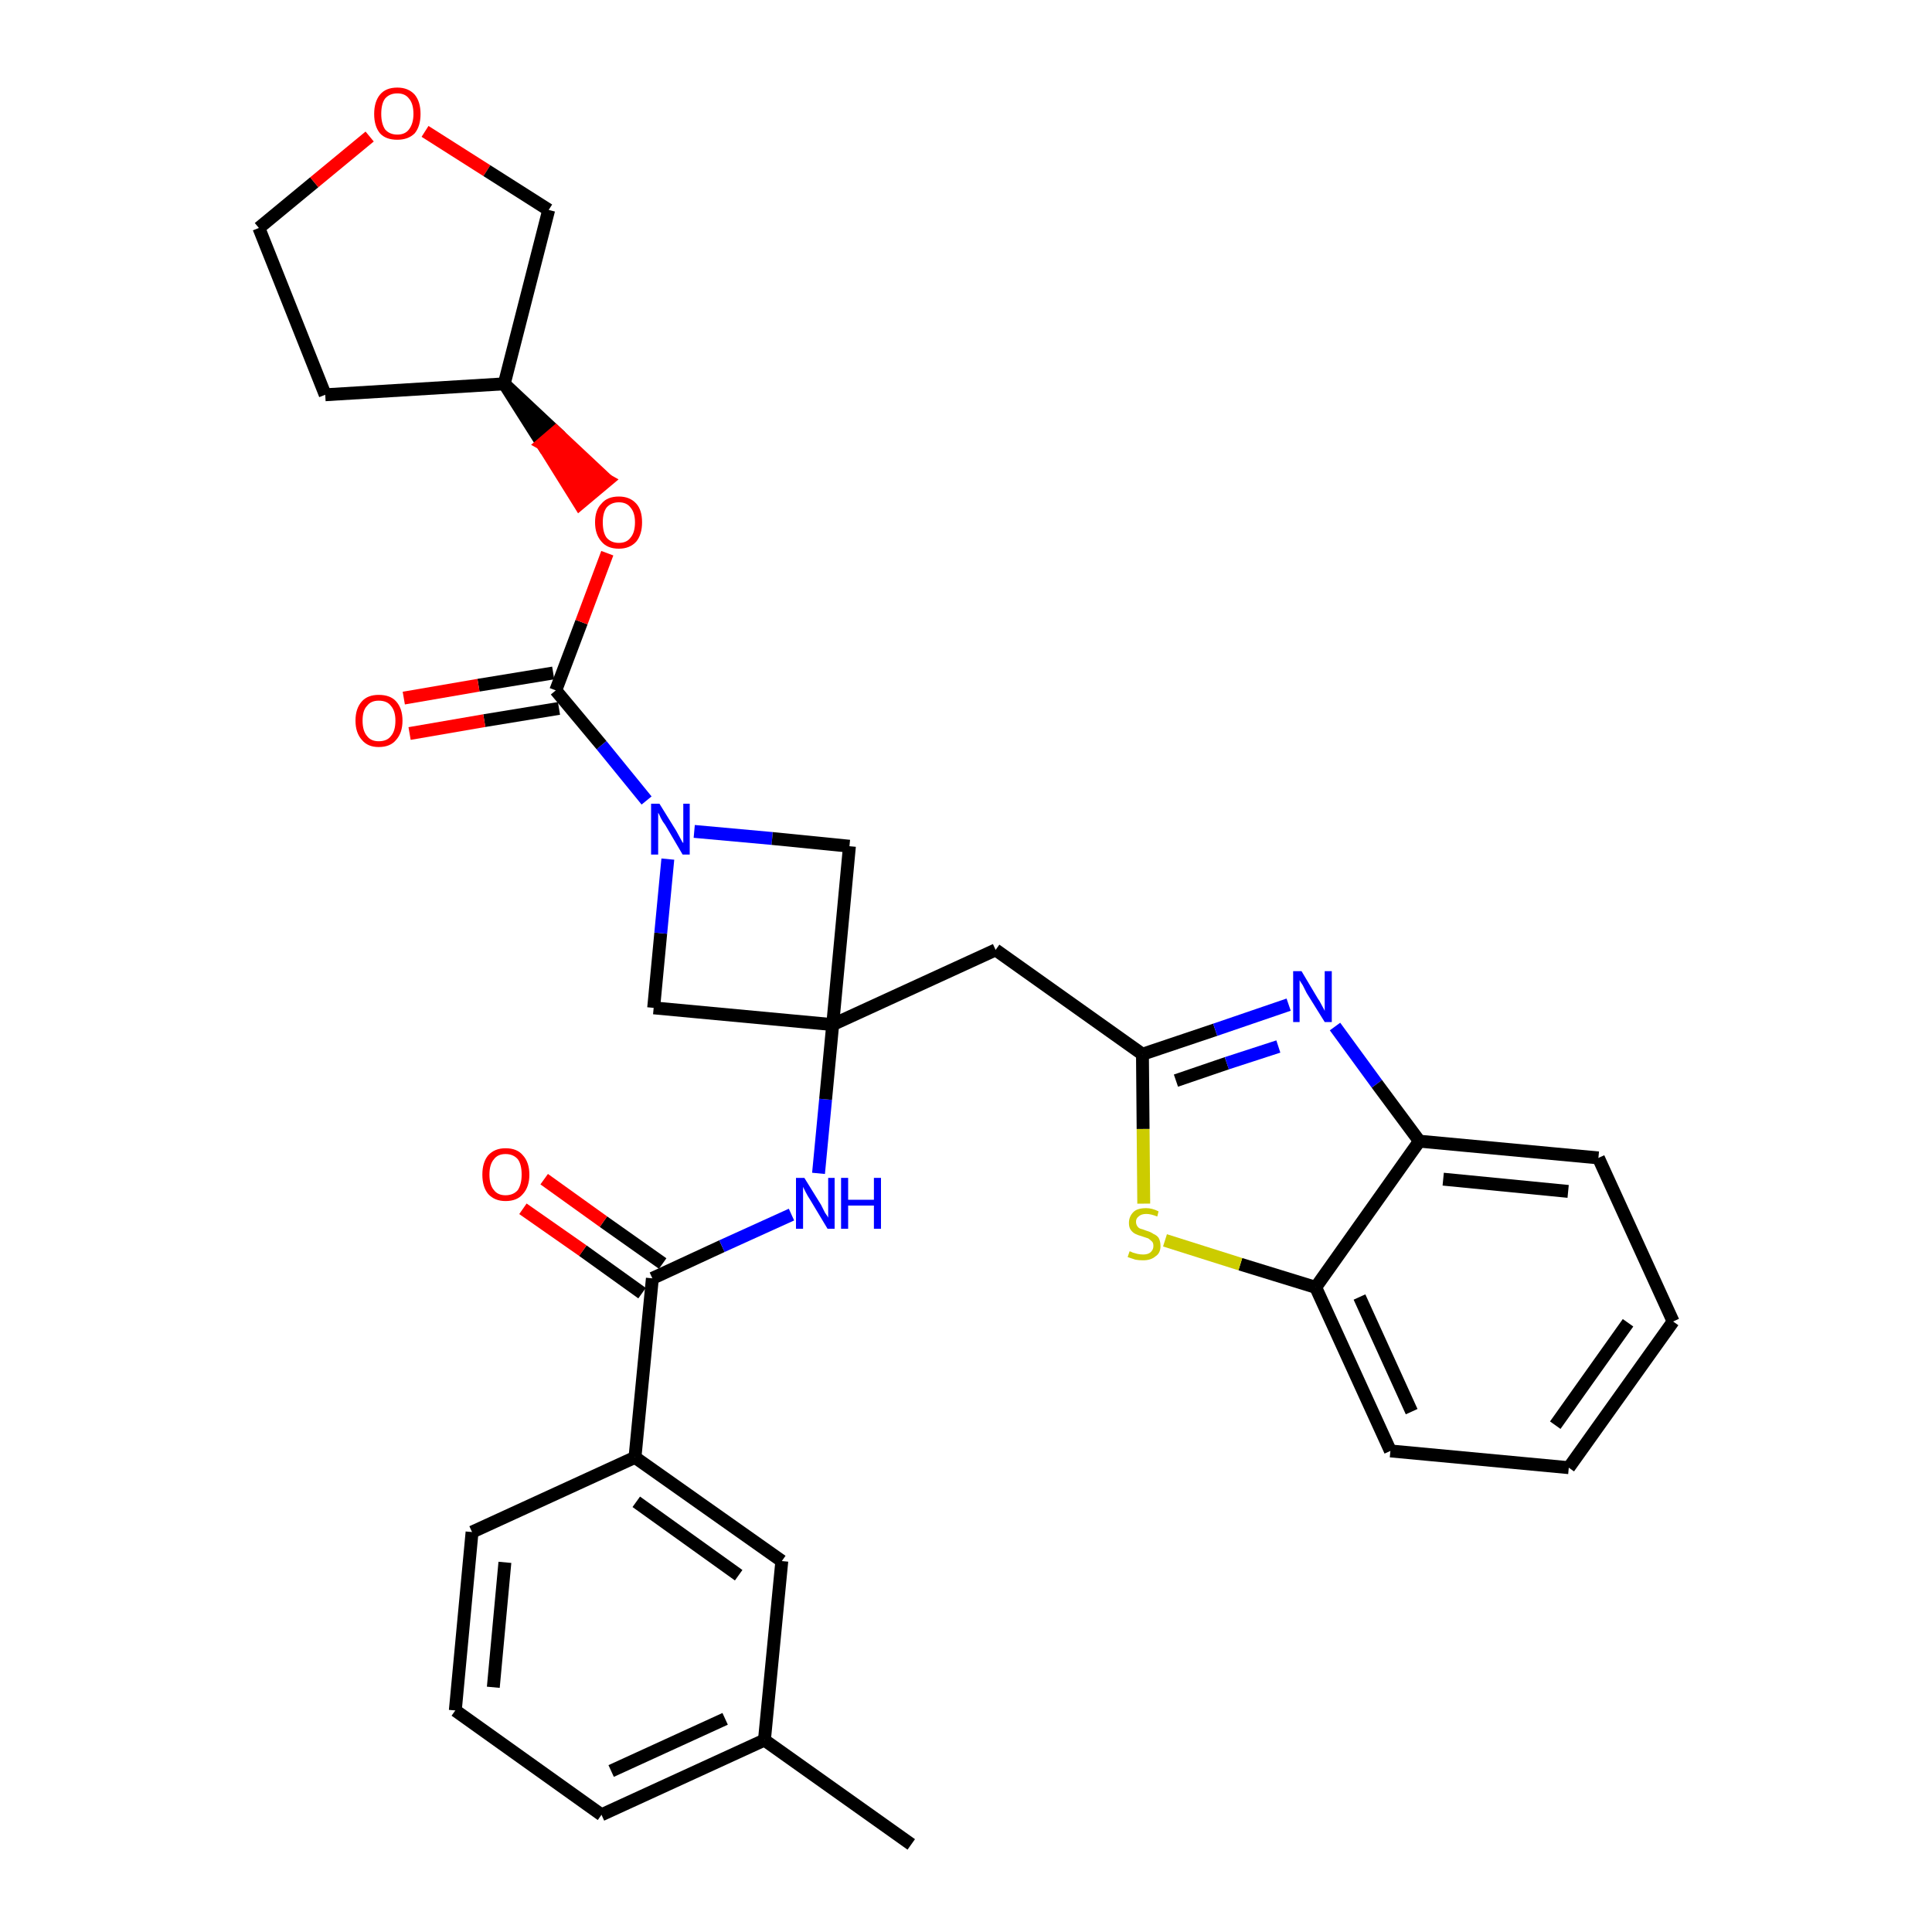 <?xml version='1.0' encoding='iso-8859-1'?>
<svg version='1.1' baseProfile='full'
              xmlns='http://www.w3.org/2000/svg'
                      xmlns:rdkit='http://www.rdkit.org/xml'
                      xmlns:xlink='http://www.w3.org/1999/xlink'
                  xml:space='preserve'
width='300px' height='300px' viewBox='0 0 300 300'>
<!-- END OF HEADER -->
<path class='bond-0 atom-0 atom-1' d='M 141.5,286.4 L 118.7,270.2' style='fill:none;fill-rule:evenodd;stroke:#000000;stroke-width:2.0px;stroke-linecap:butt;stroke-linejoin:miter;stroke-opacity:1' />
<path class='bond-1 atom-1 atom-2' d='M 118.7,270.2 L 93.4,281.8' style='fill:none;fill-rule:evenodd;stroke:#000000;stroke-width:2.0px;stroke-linecap:butt;stroke-linejoin:miter;stroke-opacity:1' />
<path class='bond-1 atom-1 atom-2' d='M 112.6,266.9 L 94.9,275.0' style='fill:none;fill-rule:evenodd;stroke:#000000;stroke-width:2.0px;stroke-linecap:butt;stroke-linejoin:miter;stroke-opacity:1' />
<path class='bond-31 atom-31 atom-1' d='M 121.4,242.4 L 118.7,270.2' style='fill:none;fill-rule:evenodd;stroke:#000000;stroke-width:2.0px;stroke-linecap:butt;stroke-linejoin:miter;stroke-opacity:1' />
<path class='bond-2 atom-2 atom-3' d='M 93.4,281.8 L 70.7,265.6' style='fill:none;fill-rule:evenodd;stroke:#000000;stroke-width:2.0px;stroke-linecap:butt;stroke-linejoin:miter;stroke-opacity:1' />
<path class='bond-3 atom-3 atom-4' d='M 70.7,265.6 L 73.3,237.9' style='fill:none;fill-rule:evenodd;stroke:#000000;stroke-width:2.0px;stroke-linecap:butt;stroke-linejoin:miter;stroke-opacity:1' />
<path class='bond-3 atom-3 atom-4' d='M 76.6,262.0 L 78.4,242.6' style='fill:none;fill-rule:evenodd;stroke:#000000;stroke-width:2.0px;stroke-linecap:butt;stroke-linejoin:miter;stroke-opacity:1' />
<path class='bond-4 atom-4 atom-5' d='M 73.3,237.9 L 98.6,226.3' style='fill:none;fill-rule:evenodd;stroke:#000000;stroke-width:2.0px;stroke-linecap:butt;stroke-linejoin:miter;stroke-opacity:1' />
<path class='bond-5 atom-5 atom-6' d='M 98.6,226.3 L 101.3,198.5' style='fill:none;fill-rule:evenodd;stroke:#000000;stroke-width:2.0px;stroke-linecap:butt;stroke-linejoin:miter;stroke-opacity:1' />
<path class='bond-30 atom-5 atom-31' d='M 98.6,226.3 L 121.4,242.4' style='fill:none;fill-rule:evenodd;stroke:#000000;stroke-width:2.0px;stroke-linecap:butt;stroke-linejoin:miter;stroke-opacity:1' />
<path class='bond-30 atom-5 atom-31' d='M 98.8,233.2 L 114.7,244.6' style='fill:none;fill-rule:evenodd;stroke:#000000;stroke-width:2.0px;stroke-linecap:butt;stroke-linejoin:miter;stroke-opacity:1' />
<path class='bond-6 atom-6 atom-7' d='M 102.9,196.2 L 93.7,189.7' style='fill:none;fill-rule:evenodd;stroke:#000000;stroke-width:2.0px;stroke-linecap:butt;stroke-linejoin:miter;stroke-opacity:1' />
<path class='bond-6 atom-6 atom-7' d='M 93.7,189.7 L 84.5,183.1' style='fill:none;fill-rule:evenodd;stroke:#FF0000;stroke-width:2.0px;stroke-linecap:butt;stroke-linejoin:miter;stroke-opacity:1' />
<path class='bond-6 atom-6 atom-7' d='M 99.7,200.8 L 90.5,194.2' style='fill:none;fill-rule:evenodd;stroke:#000000;stroke-width:2.0px;stroke-linecap:butt;stroke-linejoin:miter;stroke-opacity:1' />
<path class='bond-6 atom-6 atom-7' d='M 90.5,194.2 L 81.2,187.7' style='fill:none;fill-rule:evenodd;stroke:#FF0000;stroke-width:2.0px;stroke-linecap:butt;stroke-linejoin:miter;stroke-opacity:1' />
<path class='bond-7 atom-6 atom-8' d='M 101.3,198.5 L 112.1,193.5' style='fill:none;fill-rule:evenodd;stroke:#000000;stroke-width:2.0px;stroke-linecap:butt;stroke-linejoin:miter;stroke-opacity:1' />
<path class='bond-7 atom-6 atom-8' d='M 112.1,193.5 L 122.9,188.6' style='fill:none;fill-rule:evenodd;stroke:#0000FF;stroke-width:2.0px;stroke-linecap:butt;stroke-linejoin:miter;stroke-opacity:1' />
<path class='bond-8 atom-8 atom-9' d='M 127.1,182.2 L 128.2,170.7' style='fill:none;fill-rule:evenodd;stroke:#0000FF;stroke-width:2.0px;stroke-linecap:butt;stroke-linejoin:miter;stroke-opacity:1' />
<path class='bond-8 atom-8 atom-9' d='M 128.2,170.7 L 129.3,159.1' style='fill:none;fill-rule:evenodd;stroke:#000000;stroke-width:2.0px;stroke-linecap:butt;stroke-linejoin:miter;stroke-opacity:1' />
<path class='bond-9 atom-9 atom-10' d='M 129.3,159.1 L 154.6,147.5' style='fill:none;fill-rule:evenodd;stroke:#000000;stroke-width:2.0px;stroke-linecap:butt;stroke-linejoin:miter;stroke-opacity:1' />
<path class='bond-19 atom-9 atom-20' d='M 129.3,159.1 L 101.5,156.5' style='fill:none;fill-rule:evenodd;stroke:#000000;stroke-width:2.0px;stroke-linecap:butt;stroke-linejoin:miter;stroke-opacity:1' />
<path class='bond-32 atom-30 atom-9' d='M 131.9,131.4 L 129.3,159.1' style='fill:none;fill-rule:evenodd;stroke:#000000;stroke-width:2.0px;stroke-linecap:butt;stroke-linejoin:miter;stroke-opacity:1' />
<path class='bond-10 atom-10 atom-11' d='M 154.6,147.5 L 177.4,163.7' style='fill:none;fill-rule:evenodd;stroke:#000000;stroke-width:2.0px;stroke-linecap:butt;stroke-linejoin:miter;stroke-opacity:1' />
<path class='bond-11 atom-11 atom-12' d='M 177.4,163.7 L 188.7,159.9' style='fill:none;fill-rule:evenodd;stroke:#000000;stroke-width:2.0px;stroke-linecap:butt;stroke-linejoin:miter;stroke-opacity:1' />
<path class='bond-11 atom-11 atom-12' d='M 188.7,159.9 L 200.1,156.0' style='fill:none;fill-rule:evenodd;stroke:#0000FF;stroke-width:2.0px;stroke-linecap:butt;stroke-linejoin:miter;stroke-opacity:1' />
<path class='bond-11 atom-11 atom-12' d='M 182.6,167.8 L 190.5,165.1' style='fill:none;fill-rule:evenodd;stroke:#000000;stroke-width:2.0px;stroke-linecap:butt;stroke-linejoin:miter;stroke-opacity:1' />
<path class='bond-11 atom-11 atom-12' d='M 190.5,165.1 L 198.5,162.5' style='fill:none;fill-rule:evenodd;stroke:#0000FF;stroke-width:2.0px;stroke-linecap:butt;stroke-linejoin:miter;stroke-opacity:1' />
<path class='bond-33 atom-19 atom-11' d='M 177.6,186.9 L 177.5,175.3' style='fill:none;fill-rule:evenodd;stroke:#CCCC00;stroke-width:2.0px;stroke-linecap:butt;stroke-linejoin:miter;stroke-opacity:1' />
<path class='bond-33 atom-19 atom-11' d='M 177.5,175.3 L 177.4,163.7' style='fill:none;fill-rule:evenodd;stroke:#000000;stroke-width:2.0px;stroke-linecap:butt;stroke-linejoin:miter;stroke-opacity:1' />
<path class='bond-12 atom-12 atom-13' d='M 207.3,159.4 L 213.8,168.3' style='fill:none;fill-rule:evenodd;stroke:#0000FF;stroke-width:2.0px;stroke-linecap:butt;stroke-linejoin:miter;stroke-opacity:1' />
<path class='bond-12 atom-12 atom-13' d='M 213.8,168.3 L 220.4,177.2' style='fill:none;fill-rule:evenodd;stroke:#000000;stroke-width:2.0px;stroke-linecap:butt;stroke-linejoin:miter;stroke-opacity:1' />
<path class='bond-13 atom-13 atom-14' d='M 220.4,177.2 L 248.2,179.8' style='fill:none;fill-rule:evenodd;stroke:#000000;stroke-width:2.0px;stroke-linecap:butt;stroke-linejoin:miter;stroke-opacity:1' />
<path class='bond-13 atom-13 atom-14' d='M 224.1,183.1 L 243.5,185.0' style='fill:none;fill-rule:evenodd;stroke:#000000;stroke-width:2.0px;stroke-linecap:butt;stroke-linejoin:miter;stroke-opacity:1' />
<path class='bond-35 atom-18 atom-13' d='M 204.3,199.9 L 220.4,177.2' style='fill:none;fill-rule:evenodd;stroke:#000000;stroke-width:2.0px;stroke-linecap:butt;stroke-linejoin:miter;stroke-opacity:1' />
<path class='bond-14 atom-14 atom-15' d='M 248.2,179.8 L 259.8,205.2' style='fill:none;fill-rule:evenodd;stroke:#000000;stroke-width:2.0px;stroke-linecap:butt;stroke-linejoin:miter;stroke-opacity:1' />
<path class='bond-15 atom-15 atom-16' d='M 259.8,205.2 L 243.6,227.9' style='fill:none;fill-rule:evenodd;stroke:#000000;stroke-width:2.0px;stroke-linecap:butt;stroke-linejoin:miter;stroke-opacity:1' />
<path class='bond-15 atom-15 atom-16' d='M 252.8,205.4 L 241.5,221.3' style='fill:none;fill-rule:evenodd;stroke:#000000;stroke-width:2.0px;stroke-linecap:butt;stroke-linejoin:miter;stroke-opacity:1' />
<path class='bond-16 atom-16 atom-17' d='M 243.6,227.9 L 215.9,225.3' style='fill:none;fill-rule:evenodd;stroke:#000000;stroke-width:2.0px;stroke-linecap:butt;stroke-linejoin:miter;stroke-opacity:1' />
<path class='bond-17 atom-17 atom-18' d='M 215.9,225.3 L 204.3,199.9' style='fill:none;fill-rule:evenodd;stroke:#000000;stroke-width:2.0px;stroke-linecap:butt;stroke-linejoin:miter;stroke-opacity:1' />
<path class='bond-17 atom-17 atom-18' d='M 219.2,219.2 L 211.1,201.4' style='fill:none;fill-rule:evenodd;stroke:#000000;stroke-width:2.0px;stroke-linecap:butt;stroke-linejoin:miter;stroke-opacity:1' />
<path class='bond-18 atom-18 atom-19' d='M 204.3,199.9 L 192.6,196.3' style='fill:none;fill-rule:evenodd;stroke:#000000;stroke-width:2.0px;stroke-linecap:butt;stroke-linejoin:miter;stroke-opacity:1' />
<path class='bond-18 atom-18 atom-19' d='M 192.6,196.3 L 180.9,192.6' style='fill:none;fill-rule:evenodd;stroke:#CCCC00;stroke-width:2.0px;stroke-linecap:butt;stroke-linejoin:miter;stroke-opacity:1' />
<path class='bond-20 atom-20 atom-21' d='M 101.5,156.5 L 102.6,144.9' style='fill:none;fill-rule:evenodd;stroke:#000000;stroke-width:2.0px;stroke-linecap:butt;stroke-linejoin:miter;stroke-opacity:1' />
<path class='bond-20 atom-20 atom-21' d='M 102.6,144.9 L 103.7,133.4' style='fill:none;fill-rule:evenodd;stroke:#0000FF;stroke-width:2.0px;stroke-linecap:butt;stroke-linejoin:miter;stroke-opacity:1' />
<path class='bond-21 atom-21 atom-22' d='M 100.4,124.3 L 93.4,115.7' style='fill:none;fill-rule:evenodd;stroke:#0000FF;stroke-width:2.0px;stroke-linecap:butt;stroke-linejoin:miter;stroke-opacity:1' />
<path class='bond-21 atom-21 atom-22' d='M 93.4,115.7 L 86.3,107.2' style='fill:none;fill-rule:evenodd;stroke:#000000;stroke-width:2.0px;stroke-linecap:butt;stroke-linejoin:miter;stroke-opacity:1' />
<path class='bond-29 atom-21 atom-30' d='M 107.8,129.1 L 119.9,130.2' style='fill:none;fill-rule:evenodd;stroke:#0000FF;stroke-width:2.0px;stroke-linecap:butt;stroke-linejoin:miter;stroke-opacity:1' />
<path class='bond-29 atom-21 atom-30' d='M 119.9,130.2 L 131.9,131.4' style='fill:none;fill-rule:evenodd;stroke:#000000;stroke-width:2.0px;stroke-linecap:butt;stroke-linejoin:miter;stroke-opacity:1' />
<path class='bond-22 atom-22 atom-23' d='M 85.9,104.5 L 74.3,106.4' style='fill:none;fill-rule:evenodd;stroke:#000000;stroke-width:2.0px;stroke-linecap:butt;stroke-linejoin:miter;stroke-opacity:1' />
<path class='bond-22 atom-22 atom-23' d='M 74.3,106.4 L 62.7,108.4' style='fill:none;fill-rule:evenodd;stroke:#FF0000;stroke-width:2.0px;stroke-linecap:butt;stroke-linejoin:miter;stroke-opacity:1' />
<path class='bond-22 atom-22 atom-23' d='M 86.8,110.0 L 75.2,111.9' style='fill:none;fill-rule:evenodd;stroke:#000000;stroke-width:2.0px;stroke-linecap:butt;stroke-linejoin:miter;stroke-opacity:1' />
<path class='bond-22 atom-22 atom-23' d='M 75.2,111.9 L 63.6,113.9' style='fill:none;fill-rule:evenodd;stroke:#FF0000;stroke-width:2.0px;stroke-linecap:butt;stroke-linejoin:miter;stroke-opacity:1' />
<path class='bond-23 atom-22 atom-24' d='M 86.3,107.2 L 90.3,96.6' style='fill:none;fill-rule:evenodd;stroke:#000000;stroke-width:2.0px;stroke-linecap:butt;stroke-linejoin:miter;stroke-opacity:1' />
<path class='bond-23 atom-22 atom-24' d='M 90.3,96.6 L 94.3,85.9' style='fill:none;fill-rule:evenodd;stroke:#FF0000;stroke-width:2.0px;stroke-linecap:butt;stroke-linejoin:miter;stroke-opacity:1' />
<path class='bond-24 atom-25 atom-24' d='M 78.3,59.6 L 84.2,68.9 L 86.3,67.1 Z' style='fill:#000000;fill-rule:evenodd;fill-opacity:1;stroke:#000000;stroke-width:2.0px;stroke-linecap:butt;stroke-linejoin:miter;stroke-opacity:1;' />
<path class='bond-24 atom-25 atom-24' d='M 84.2,68.9 L 94.3,74.6 L 90.0,78.2 Z' style='fill:#FF0000;fill-rule:evenodd;fill-opacity:1;stroke:#FF0000;stroke-width:2.0px;stroke-linecap:butt;stroke-linejoin:miter;stroke-opacity:1;' />
<path class='bond-24 atom-25 atom-24' d='M 84.2,68.9 L 86.3,67.1 L 94.3,74.6 Z' style='fill:#FF0000;fill-rule:evenodd;fill-opacity:1;stroke:#FF0000;stroke-width:2.0px;stroke-linecap:butt;stroke-linejoin:miter;stroke-opacity:1;' />
<path class='bond-25 atom-25 atom-26' d='M 78.3,59.6 L 50.5,61.3' style='fill:none;fill-rule:evenodd;stroke:#000000;stroke-width:2.0px;stroke-linecap:butt;stroke-linejoin:miter;stroke-opacity:1' />
<path class='bond-34 atom-29 atom-25' d='M 85.2,32.6 L 78.3,59.6' style='fill:none;fill-rule:evenodd;stroke:#000000;stroke-width:2.0px;stroke-linecap:butt;stroke-linejoin:miter;stroke-opacity:1' />
<path class='bond-26 atom-26 atom-27' d='M 50.5,61.3 L 40.2,35.4' style='fill:none;fill-rule:evenodd;stroke:#000000;stroke-width:2.0px;stroke-linecap:butt;stroke-linejoin:miter;stroke-opacity:1' />
<path class='bond-27 atom-27 atom-28' d='M 40.2,35.4 L 48.8,28.3' style='fill:none;fill-rule:evenodd;stroke:#000000;stroke-width:2.0px;stroke-linecap:butt;stroke-linejoin:miter;stroke-opacity:1' />
<path class='bond-27 atom-27 atom-28' d='M 48.8,28.3 L 57.4,21.2' style='fill:none;fill-rule:evenodd;stroke:#FF0000;stroke-width:2.0px;stroke-linecap:butt;stroke-linejoin:miter;stroke-opacity:1' />
<path class='bond-28 atom-28 atom-29' d='M 66.0,20.4 L 75.6,26.5' style='fill:none;fill-rule:evenodd;stroke:#FF0000;stroke-width:2.0px;stroke-linecap:butt;stroke-linejoin:miter;stroke-opacity:1' />
<path class='bond-28 atom-28 atom-29' d='M 75.6,26.5 L 85.2,32.6' style='fill:none;fill-rule:evenodd;stroke:#000000;stroke-width:2.0px;stroke-linecap:butt;stroke-linejoin:miter;stroke-opacity:1' />
<path  class='atom-7' d='M 74.9 182.4
Q 74.9 180.5, 75.8 179.4
Q 76.8 178.3, 78.5 178.3
Q 80.3 178.3, 81.2 179.4
Q 82.2 180.5, 82.2 182.4
Q 82.2 184.3, 81.2 185.4
Q 80.3 186.5, 78.5 186.5
Q 76.8 186.5, 75.8 185.4
Q 74.9 184.3, 74.9 182.4
M 78.5 185.6
Q 79.7 185.6, 80.4 184.8
Q 81.0 183.9, 81.0 182.4
Q 81.0 180.8, 80.4 180.0
Q 79.7 179.2, 78.5 179.2
Q 77.3 179.2, 76.7 180.0
Q 76.0 180.8, 76.0 182.4
Q 76.0 184.0, 76.7 184.8
Q 77.3 185.6, 78.5 185.6
' fill='#FF0000'/>
<path  class='atom-8' d='M 124.9 182.9
L 127.5 187.1
Q 127.7 187.5, 128.1 188.3
Q 128.6 189.0, 128.6 189.1
L 128.6 182.9
L 129.6 182.9
L 129.6 190.8
L 128.5 190.8
L 125.8 186.3
Q 125.4 185.7, 125.1 185.1
Q 124.8 184.5, 124.7 184.3
L 124.7 190.8
L 123.6 190.8
L 123.6 182.9
L 124.9 182.9
' fill='#0000FF'/>
<path  class='atom-8' d='M 130.6 182.9
L 131.7 182.9
L 131.7 186.3
L 135.7 186.3
L 135.7 182.9
L 136.8 182.9
L 136.8 190.8
L 135.7 190.8
L 135.7 187.2
L 131.7 187.2
L 131.7 190.8
L 130.6 190.8
L 130.6 182.9
' fill='#0000FF'/>
<path  class='atom-12' d='M 202.1 150.8
L 204.6 155.0
Q 204.9 155.4, 205.3 156.2
Q 205.7 156.9, 205.7 157.0
L 205.7 150.8
L 206.8 150.8
L 206.8 158.7
L 205.7 158.7
L 202.9 154.2
Q 202.6 153.6, 202.3 153.0
Q 201.9 152.4, 201.8 152.2
L 201.8 158.7
L 200.8 158.7
L 200.8 150.8
L 202.1 150.8
' fill='#0000FF'/>
<path  class='atom-19' d='M 175.4 194.3
Q 175.5 194.3, 175.9 194.5
Q 176.2 194.6, 176.6 194.7
Q 177.1 194.8, 177.5 194.8
Q 178.2 194.8, 178.6 194.5
Q 179.1 194.1, 179.1 193.5
Q 179.1 193.0, 178.9 192.8
Q 178.6 192.5, 178.3 192.3
Q 178.0 192.2, 177.4 192.0
Q 176.7 191.8, 176.3 191.6
Q 175.9 191.4, 175.6 191.0
Q 175.3 190.6, 175.3 189.9
Q 175.3 188.9, 176.0 188.2
Q 176.6 187.6, 178.0 187.6
Q 178.9 187.6, 179.9 188.1
L 179.7 188.9
Q 178.7 188.5, 178.0 188.5
Q 177.2 188.5, 176.8 188.9
Q 176.4 189.2, 176.4 189.7
Q 176.4 190.1, 176.6 190.4
Q 176.8 190.7, 177.1 190.8
Q 177.5 190.9, 178.0 191.1
Q 178.7 191.3, 179.1 191.6
Q 179.6 191.8, 179.9 192.2
Q 180.2 192.7, 180.2 193.5
Q 180.2 194.6, 179.4 195.1
Q 178.7 195.7, 177.5 195.7
Q 176.8 195.7, 176.3 195.6
Q 175.7 195.4, 175.1 195.2
L 175.4 194.3
' fill='#CCCC00'/>
<path  class='atom-21' d='M 102.4 124.8
L 105.0 129.0
Q 105.2 129.4, 105.6 130.1
Q 106.0 130.9, 106.1 130.9
L 106.1 124.8
L 107.1 124.8
L 107.1 132.7
L 106.0 132.7
L 103.3 128.1
Q 102.9 127.6, 102.6 127.0
Q 102.3 126.3, 102.2 126.2
L 102.2 132.7
L 101.1 132.7
L 101.1 124.8
L 102.4 124.8
' fill='#0000FF'/>
<path  class='atom-23' d='M 55.2 111.9
Q 55.2 110.0, 56.2 108.9
Q 57.1 107.9, 58.8 107.9
Q 60.6 107.9, 61.5 108.9
Q 62.5 110.0, 62.5 111.9
Q 62.5 113.8, 61.5 114.9
Q 60.6 116.0, 58.8 116.0
Q 57.1 116.0, 56.2 114.9
Q 55.2 113.8, 55.2 111.9
M 58.8 115.1
Q 60.1 115.1, 60.7 114.3
Q 61.4 113.5, 61.4 111.9
Q 61.4 110.4, 60.7 109.6
Q 60.1 108.8, 58.8 108.8
Q 57.6 108.8, 57.0 109.6
Q 56.3 110.3, 56.3 111.9
Q 56.3 113.5, 57.0 114.3
Q 57.6 115.1, 58.8 115.1
' fill='#FF0000'/>
<path  class='atom-24' d='M 92.4 81.1
Q 92.4 79.2, 93.4 78.2
Q 94.3 77.1, 96.1 77.1
Q 97.8 77.1, 98.8 78.2
Q 99.7 79.2, 99.7 81.1
Q 99.7 83.0, 98.8 84.1
Q 97.8 85.2, 96.1 85.2
Q 94.3 85.2, 93.4 84.1
Q 92.4 83.0, 92.4 81.1
M 96.1 84.3
Q 97.3 84.3, 97.9 83.5
Q 98.6 82.7, 98.6 81.1
Q 98.6 79.6, 97.9 78.8
Q 97.3 78.0, 96.1 78.0
Q 94.9 78.0, 94.2 78.8
Q 93.6 79.6, 93.6 81.1
Q 93.6 82.7, 94.2 83.5
Q 94.9 84.3, 96.1 84.3
' fill='#FF0000'/>
<path  class='atom-28' d='M 58.1 17.7
Q 58.1 15.8, 59.0 14.7
Q 59.9 13.6, 61.7 13.6
Q 63.4 13.6, 64.4 14.7
Q 65.3 15.8, 65.3 17.7
Q 65.3 19.6, 64.4 20.7
Q 63.4 21.7, 61.7 21.7
Q 59.9 21.7, 59.0 20.7
Q 58.1 19.6, 58.1 17.7
M 61.7 20.9
Q 62.9 20.9, 63.5 20.1
Q 64.2 19.2, 64.2 17.7
Q 64.2 16.1, 63.5 15.3
Q 62.9 14.5, 61.7 14.5
Q 60.5 14.5, 59.8 15.3
Q 59.2 16.1, 59.2 17.7
Q 59.2 19.2, 59.8 20.1
Q 60.5 20.9, 61.7 20.9
' fill='#FF0000'/>
</svg>
